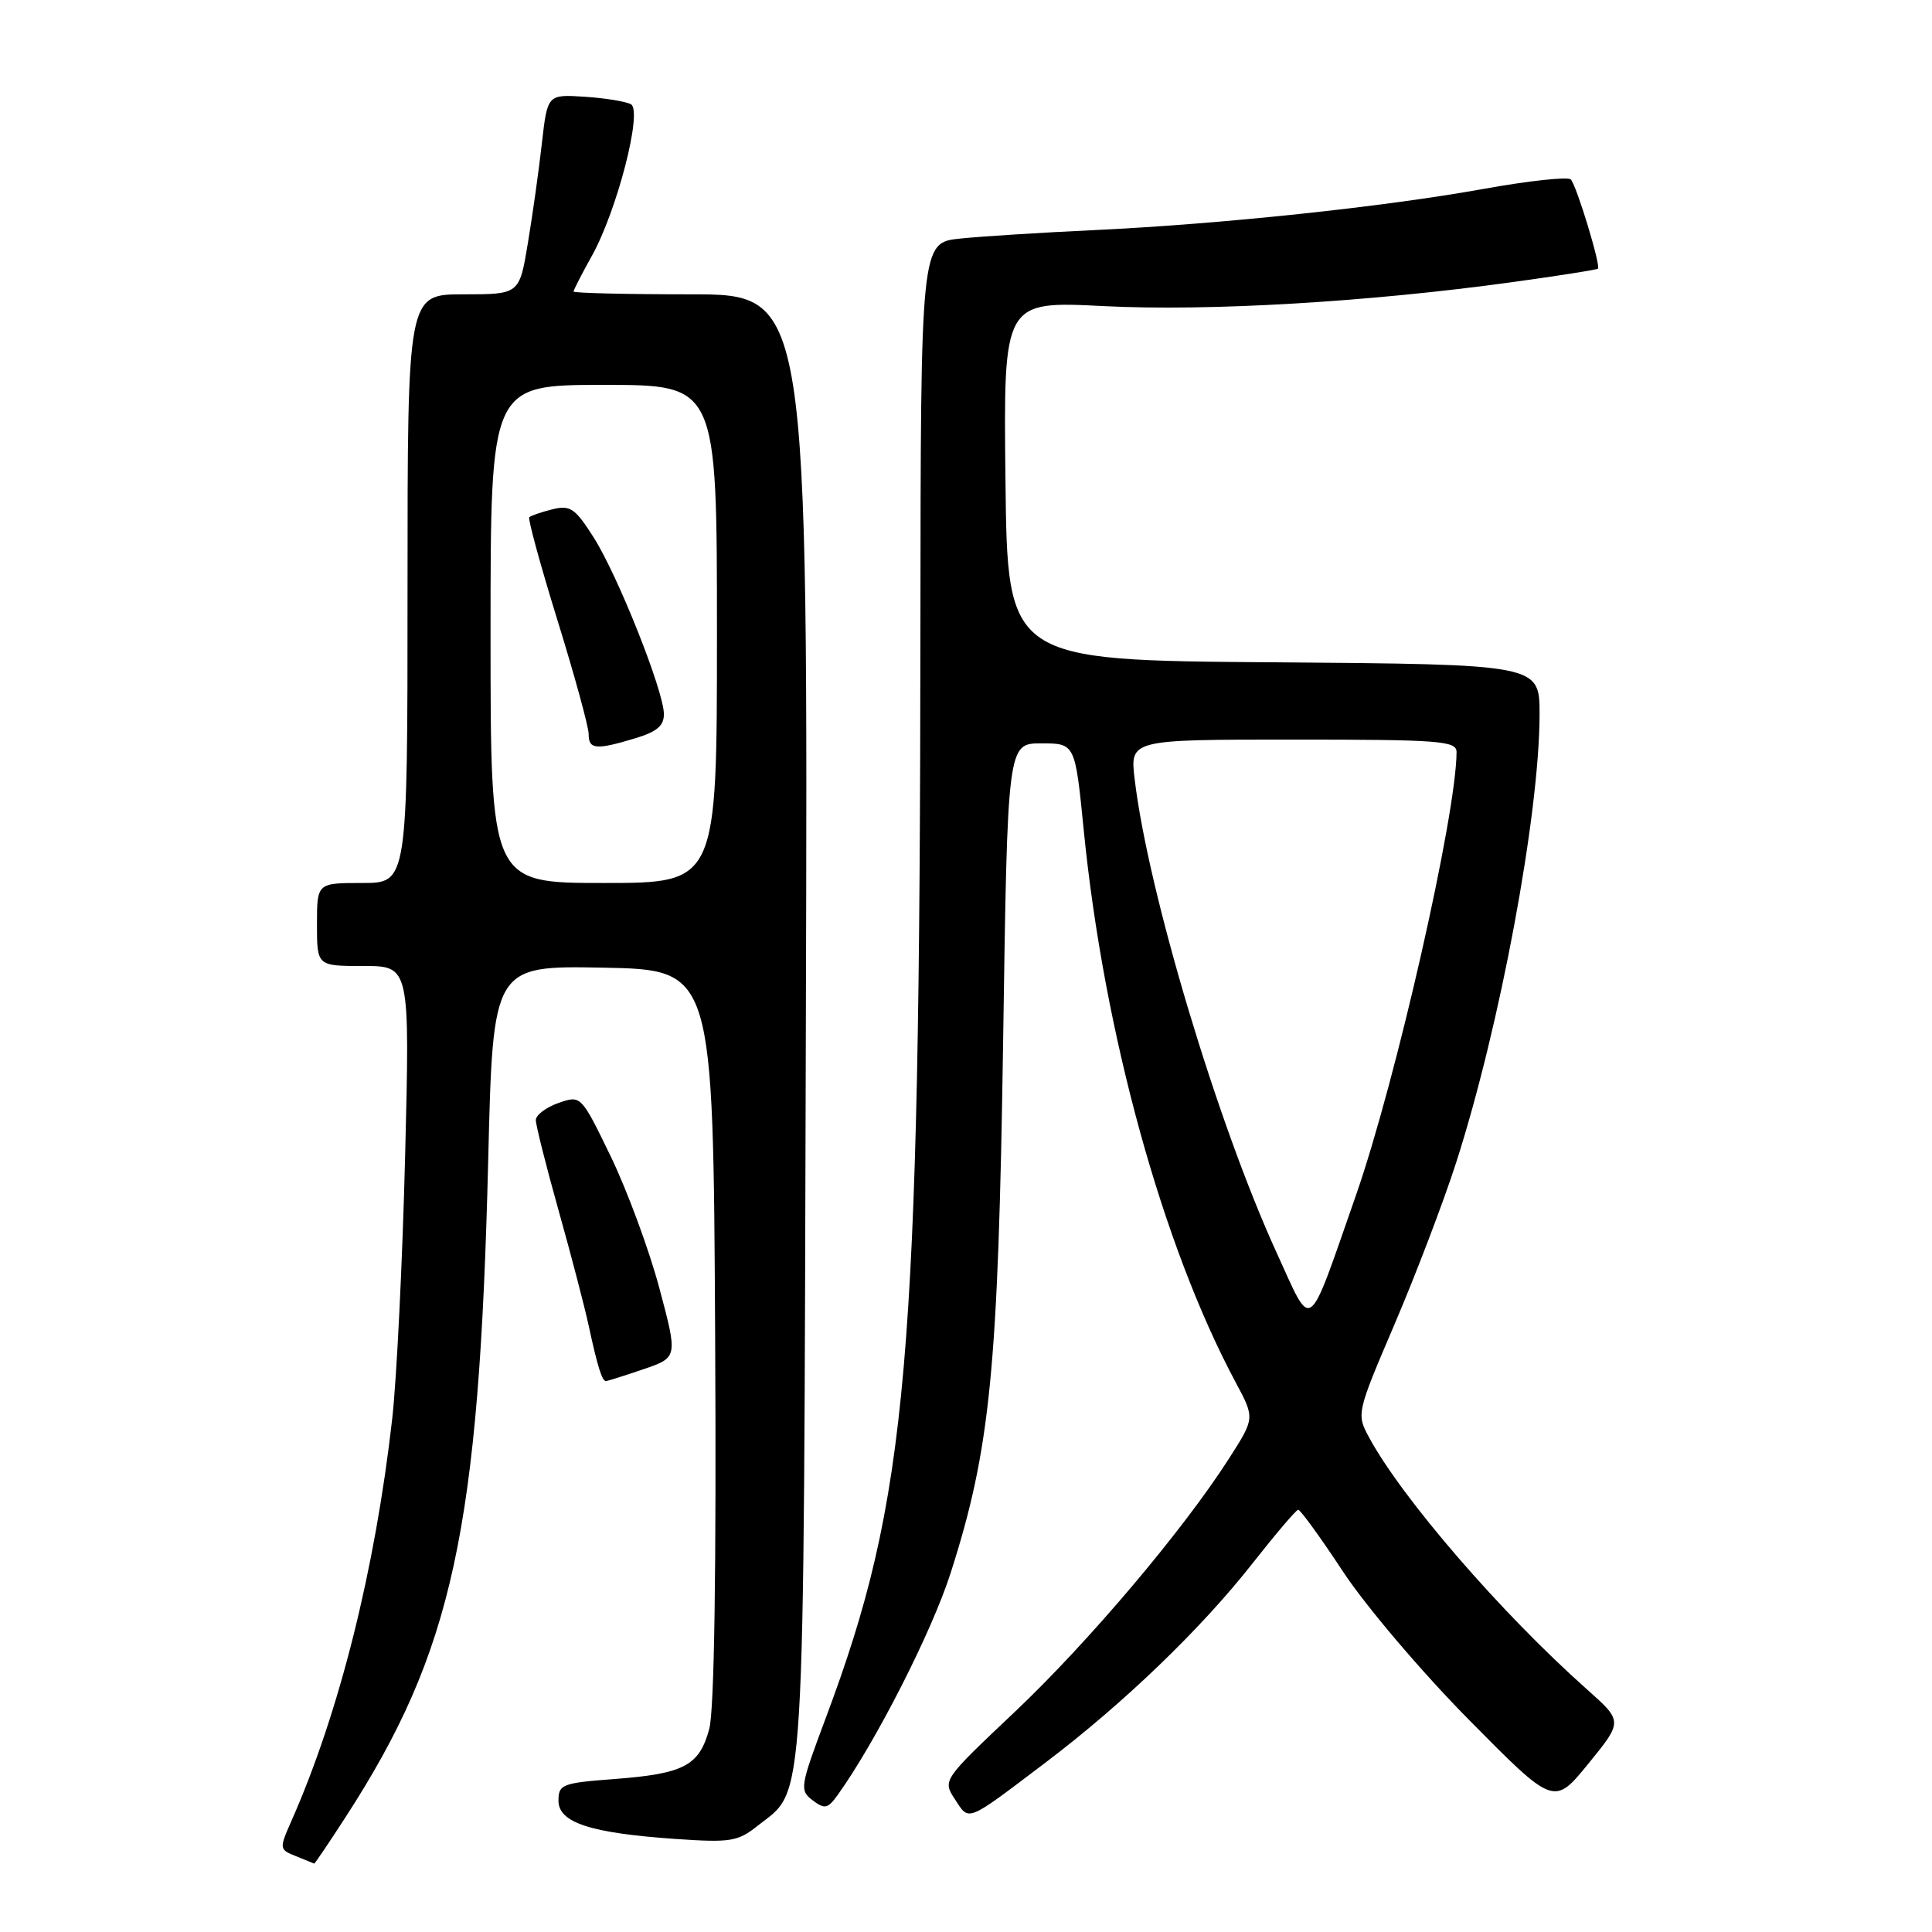 <?xml version="1.0" encoding="UTF-8" standalone="no"?>
<!DOCTYPE svg PUBLIC "-//W3C//DTD SVG 1.1//EN" "http://www.w3.org/Graphics/SVG/1.1/DTD/svg11.dtd" >
<svg xmlns="http://www.w3.org/2000/svg" xmlns:xlink="http://www.w3.org/1999/xlink" version="1.1" viewBox="0 0 256 256">
 <g >
 <path fill="currentColor"
d=" M 45.81 240.75 C 60.00 218.82 63.49 202.73 64.69 153.72 C 65.32 127.95 65.32 127.95 79.91 128.22 C 94.50 128.50 94.50 128.50 94.76 176.86 C 94.93 208.13 94.65 226.58 93.98 229.09 C 92.66 233.97 90.65 235.03 81.41 235.73 C 74.50 236.25 74.00 236.44 74.00 238.60 C 74.00 241.51 78.23 242.89 89.50 243.67 C 96.78 244.17 97.76 244.02 100.37 241.94 C 106.80 236.84 106.47 242.25 106.78 135.75 C 107.07 39.00 107.07 39.00 91.53 39.00 C 82.99 39.00 76.00 38.83 76.00 38.63 C 76.00 38.42 77.10 36.28 78.44 33.88 C 81.77 27.88 85.16 14.73 83.61 13.82 C 82.96 13.45 80.21 13.00 77.49 12.82 C 72.54 12.50 72.54 12.50 71.80 19.00 C 71.40 22.58 70.56 28.54 69.94 32.25 C 68.82 39.00 68.82 39.00 61.41 39.00 C 54.00 39.00 54.00 39.00 54.00 78.00 C 54.00 117.00 54.00 117.00 48.00 117.00 C 42.00 117.00 42.00 117.00 42.00 122.50 C 42.00 128.00 42.00 128.00 48.16 128.00 C 54.31 128.00 54.31 128.00 53.68 153.25 C 53.33 167.14 52.56 182.78 51.97 188.00 C 49.70 208.01 44.95 226.96 38.62 241.27 C 36.98 244.99 36.99 245.06 39.23 245.96 C 40.48 246.46 41.56 246.90 41.63 246.94 C 41.71 246.97 43.58 244.19 45.81 240.75 Z  M 138.47 233.60 C 148.87 225.73 159.15 215.84 166.00 207.11 C 169.03 203.26 171.73 200.08 172.01 200.05 C 172.29 200.02 174.97 203.71 177.96 208.25 C 180.96 212.81 188.42 221.59 194.65 227.89 C 205.91 239.29 205.91 239.29 210.48 233.68 C 215.04 228.08 215.04 228.08 210.27 223.84 C 198.92 213.75 185.74 198.51 181.38 190.41 C 179.73 187.35 179.78 187.17 184.81 175.41 C 187.61 168.86 191.27 159.26 192.94 154.07 C 198.75 136.04 204.00 107.85 204.00 94.63 C 204.00 88.03 204.00 88.03 168.75 87.76 C 133.50 87.50 133.50 87.50 133.23 63.69 C 132.96 39.89 132.96 39.89 146.23 40.56 C 160.16 41.27 181.32 40.02 200.49 37.37 C 206.53 36.54 211.59 35.74 211.74 35.60 C 212.13 35.20 208.91 24.59 208.14 23.78 C 207.77 23.39 202.57 23.95 196.59 25.03 C 183.32 27.42 161.78 29.70 145.00 30.49 C 138.12 30.81 130.14 31.31 127.25 31.61 C 122.00 32.14 122.00 32.14 121.96 83.32 C 121.88 180.74 120.33 198.52 109.39 227.72 C 106.01 236.75 105.93 237.23 107.68 238.55 C 109.27 239.76 109.69 239.67 111.00 237.84 C 116.03 230.83 123.47 216.22 125.95 208.47 C 131.23 192.02 132.27 181.47 132.92 138.00 C 133.50 98.50 133.50 98.50 137.98 98.50 C 142.46 98.50 142.46 98.50 143.60 110.00 C 146.27 136.85 154.04 165.08 163.75 183.20 C 166.27 187.91 166.27 187.91 162.89 193.20 C 156.83 202.69 144.27 217.55 134.48 226.82 C 124.88 235.89 124.88 235.89 126.55 238.44 C 128.46 241.36 127.95 241.56 138.47 233.60 Z  M 85.23 181.44 C 89.82 179.87 89.82 179.87 87.37 170.69 C 86.02 165.63 83.13 157.81 80.96 153.30 C 76.99 145.11 76.99 145.11 74.00 146.15 C 72.35 146.73 71.00 147.75 71.00 148.42 C 71.00 149.10 72.35 154.45 73.99 160.30 C 75.64 166.16 77.45 173.10 78.02 175.73 C 79.18 181.11 79.78 183.00 80.29 183.00 C 80.48 183.00 82.71 182.30 85.23 181.44 Z  M 65.00 84.00 C 65.00 51.00 65.00 51.00 80.00 51.00 C 95.00 51.00 95.00 51.00 95.00 84.00 C 95.00 117.00 95.00 117.00 80.00 117.00 C 65.00 117.00 65.00 117.00 65.00 84.00 Z  M 84.13 97.84 C 87.04 96.97 87.99 96.17 87.97 94.59 C 87.92 91.47 81.81 76.12 78.63 71.16 C 76.19 67.33 75.55 66.90 73.18 67.49 C 71.71 67.86 70.34 68.33 70.13 68.54 C 69.93 68.74 71.61 74.90 73.88 82.23 C 76.15 89.55 78.00 96.32 78.00 97.27 C 78.00 99.31 78.95 99.40 84.13 97.84 Z  M 169.17 166.01 C 161.33 148.90 152.11 118.15 150.35 103.25 C 149.72 98.00 149.72 98.00 171.36 98.00 C 190.74 98.00 193.00 98.17 193.00 99.64 C 193.00 107.86 184.95 143.31 179.63 158.50 C 173.12 177.11 173.97 176.50 169.17 166.01 Z "/>
</g>
</svg>